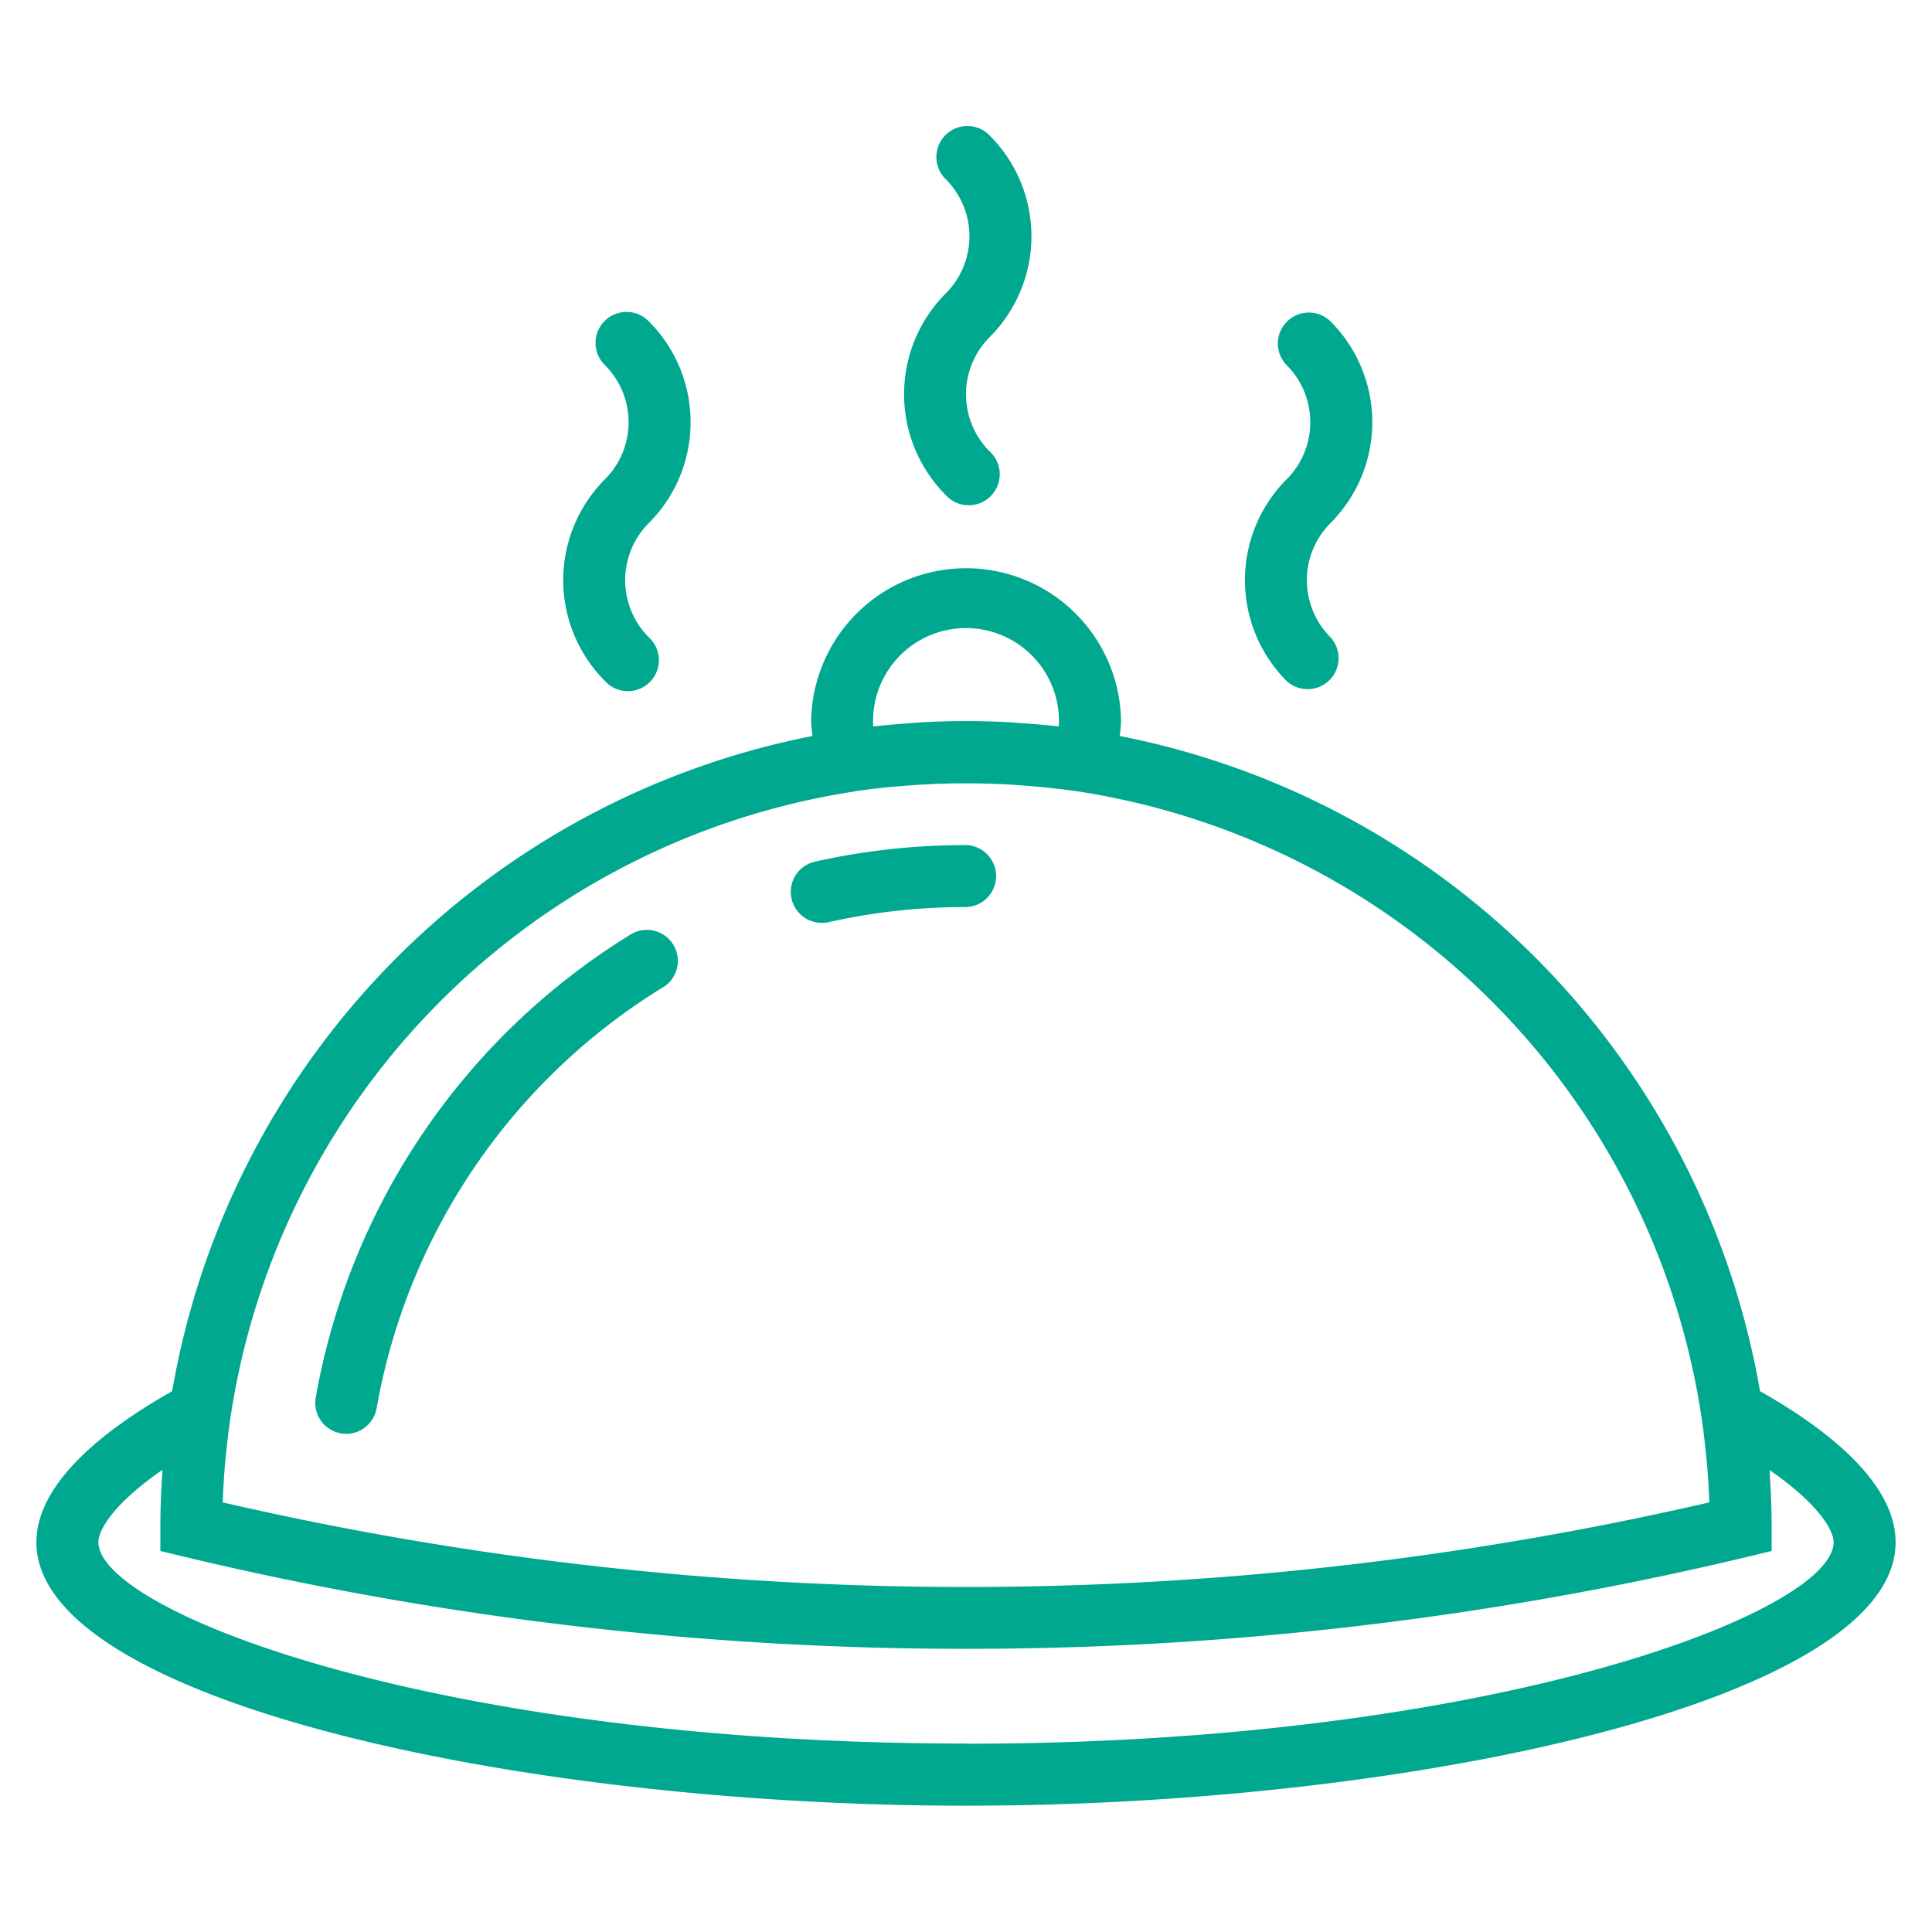<svg xmlns="http://www.w3.org/2000/svg" width="70" height="70" viewBox="0 0 70 70">
  <g id="Restaurant" transform="translate(-152 -683)">
    <rect id="Rectangle_4004" data-name="Rectangle 4004" width="70" height="70" transform="translate(152 683)" fill="#fff"/>
    <g id="food-svgrepo-com" transform="translate(153.319 684.675)">
      <path id="Path_5107" data-name="Path 5107" d="M18.515,22.266A1.123,1.123,0,1,0,20.1,20.678a2.929,2.929,0,0,1,0-4.136,5.166,5.166,0,0,0,0-7.311,1.123,1.123,0,1,0-1.588,1.588,2.922,2.922,0,0,1,0,4.136A5.176,5.176,0,0,0,18.515,22.266Z" transform="translate(2.087 0.736)" fill="#00a88f"/>
      <path id="Path_5108" data-name="Path 5108" d="M40.515,22.266A1.123,1.123,0,0,0,42.1,20.678a2.929,2.929,0,0,1,0-4.136,5.166,5.166,0,0,0,0-7.311,1.123,1.123,0,0,0-1.588,1.588,2.922,2.922,0,0,1,0,4.136A5.176,5.176,0,0,0,40.515,22.266Z" transform="translate(4.786 0.736)" fill="#00a88f"/>
      <path id="Path_5109" data-name="Path 5109" d="M29.515,16.266A1.123,1.123,0,1,0,31.1,14.678a2.929,2.929,0,0,1,0-4.136,5.166,5.166,0,0,0,0-7.311,1.123,1.123,0,1,0-1.588,1.588,2.922,2.922,0,0,1,0,4.136A5.176,5.176,0,0,0,29.515,16.266Z" transform="translate(3.436)" fill="#00a88f"/>
      <path id="Path_5110" data-name="Path 5110" d="M25.468,28.918a1.174,1.174,0,0,0,.248-.027,22.613,22.613,0,0,1,4.964-.548h.015a1.123,1.123,0,0,0,0-2.245h-.016a24.891,24.891,0,0,0-5.456.6,1.122,1.122,0,0,0,.246,2.217Z" transform="translate(2.987 2.846)" fill="#00a88f"/>
      <path id="Path_5111" data-name="Path 5111" d="M9.922,47.072a1.043,1.043,0,0,0,.2.019,1.123,1.123,0,0,0,1.1-.921A22.468,22.468,0,0,1,21.541,30.946,1.123,1.123,0,1,0,20.4,29.014,24.742,24.742,0,0,0,9.019,45.766,1.12,1.12,0,0,0,9.922,47.072Z" transform="translate(1.104 3.185)" fill="#00a88f"/>
      <path id="Path_5112" data-name="Path 5112" d="M62.45,46.988a29.261,29.261,0,0,0-23.2-23.739,5.163,5.163,0,0,0,.048-.539,5.614,5.614,0,0,0-11.227,0,4.876,4.876,0,0,0,.048.539,29.261,29.261,0,0,0-23.2,23.739C2.567,48.316,0,50.271,0,52.464c0,5.709,17.415,9.543,33.681,9.543s33.681-3.834,33.681-9.543C67.363,50.271,64.8,48.316,62.45,46.988ZM30.32,22.9c0-.065-.007-.13-.007-.193a3.368,3.368,0,0,1,6.736,0c0,.064,0,.128-.007.193-.053-.006-.106-.008-.157-.013-.386-.043-.775-.073-1.165-.1-.144-.01-.286-.025-.43-.033-.532-.029-1.068-.046-1.608-.046s-1.076.017-1.608.046c-.144.008-.286.022-.43.033-.391.027-.779.058-1.165.1C30.425,22.9,30.373,22.9,30.32,22.9Zm-.681,2.355c.6-.09,1.209-.155,1.818-.2l.374-.028a27.551,27.551,0,0,1,3.7,0l.374.028c.609.049,1.215.115,1.818.2A27.006,27.006,0,0,1,60.35,48.069c.052.36.093.722.13,1.083.012.125.029.248.04.373.044.5.076.995.092,1.492a119.812,119.812,0,0,1-53.861,0q.025-.746.092-1.492c.011-.125.027-.248.04-.373.037-.363.079-.724.13-1.083A27,27,0,0,1,29.638,25.26Zm4.043,34.5c-19.194,0-31.436-4.793-31.436-7.3,0-.43.532-1.378,2.317-2.614,0,.064,0,.127-.007.191-.038.615-.065,1.235-.065,1.861v.885l.861.208a121.581,121.581,0,0,0,28.329,3.337,121.521,121.521,0,0,0,28.329-3.337l.861-.208V51.9c0-.626-.027-1.245-.065-1.861,0-.064,0-.127-.007-.191,1.785,1.236,2.317,2.184,2.317,2.614C65.117,54.968,52.875,59.761,33.681,59.761Z" transform="translate(0 1.742)" fill="#00a88f"/>
    </g>
  </g>
</svg>
